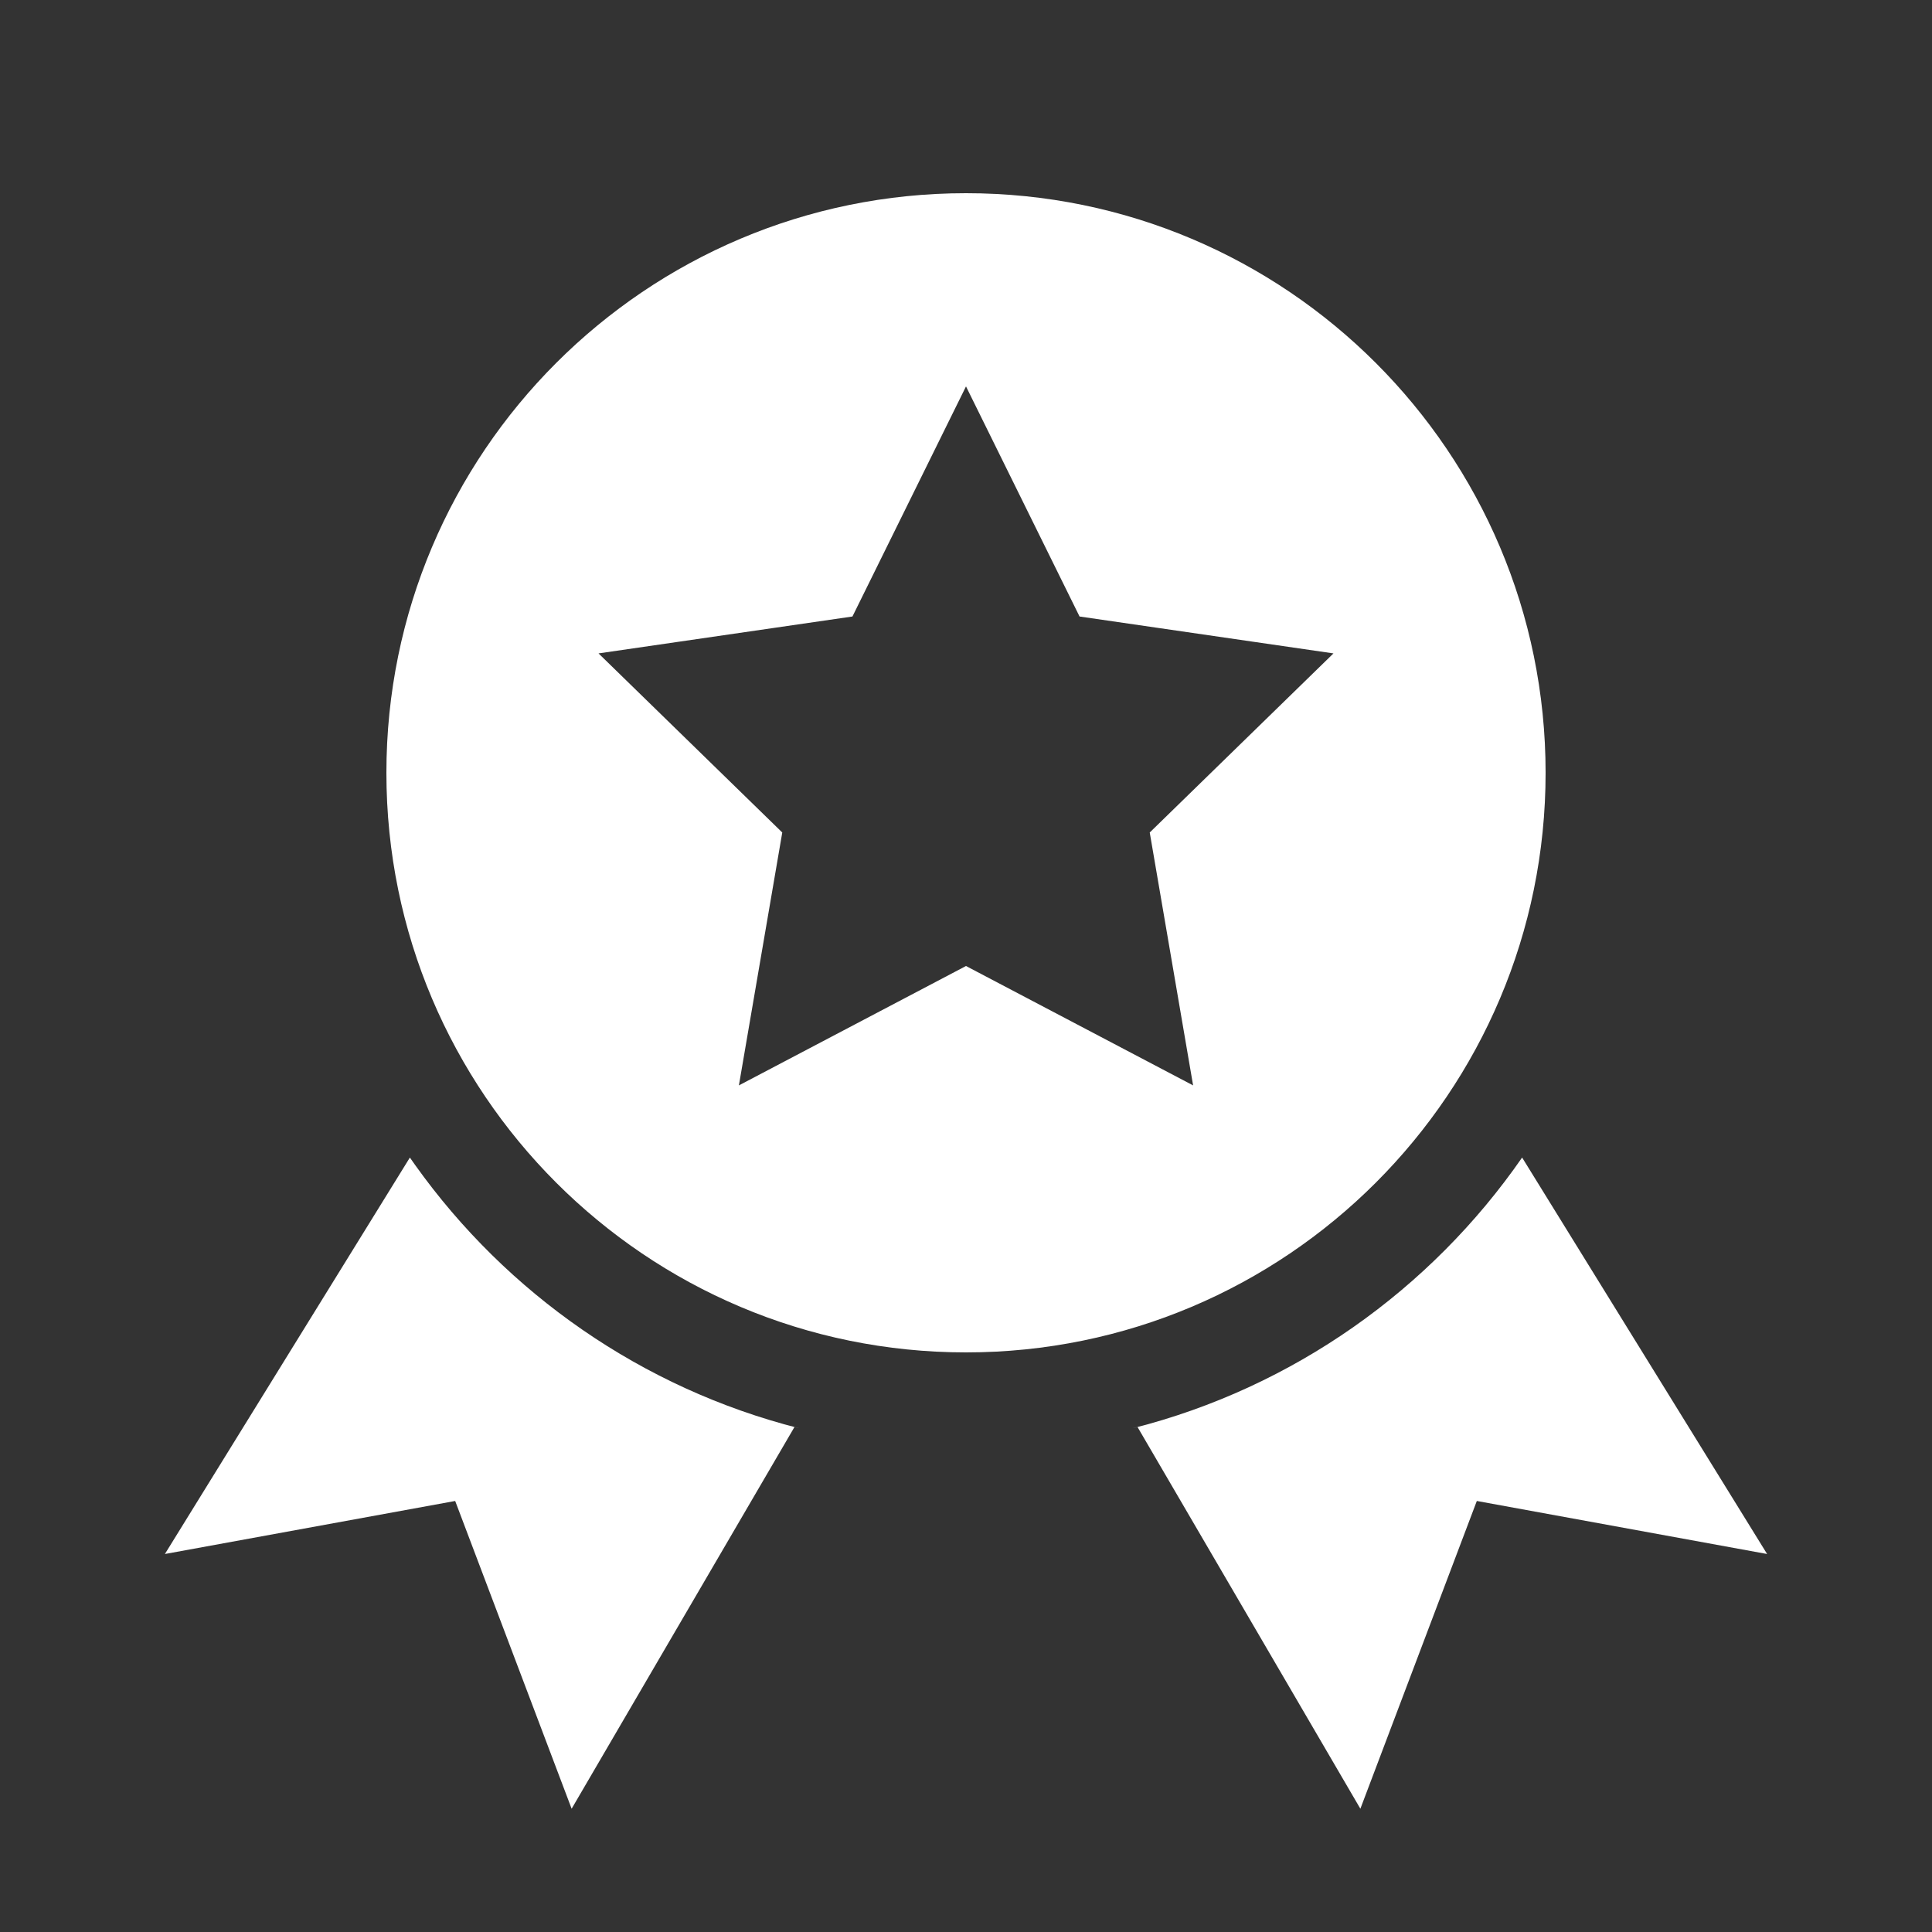 <svg xmlns="http://www.w3.org/2000/svg" width="40" height="40" viewBox="0 0 40 40">
    <rect x="0" y="0" width="40" height="40" fill="#333333" stroke="none"/>
    <g fill="#FFF" fill-rule="evenodd">
        <path d="M31.514 23.966l5.072 8.208-6.01-1.098-2.411 6.372-4.613-7.902-.092.023c3.316-.843 6.16-2.87 8.055-5.605v.002zm-23.028 0l.113.16c1.894 2.653 4.69 4.617 7.941 5.443l-.092-.023-4.613 7.902-2.411-6.372-6.01 1.098 5.072-8.208zM20 4c6.627 0 12 5.373 12 12s-5.373 12-12 12S8 22.627 8 16 13.373 4 20 4zm0 4l-2.351 4.764-5.257.764 3.804 3.708-.898 5.236L20 20l4.702 2.472-.898-5.236 3.804-3.708-5.257-.764L20 8z"/>
    </g>
</svg>
